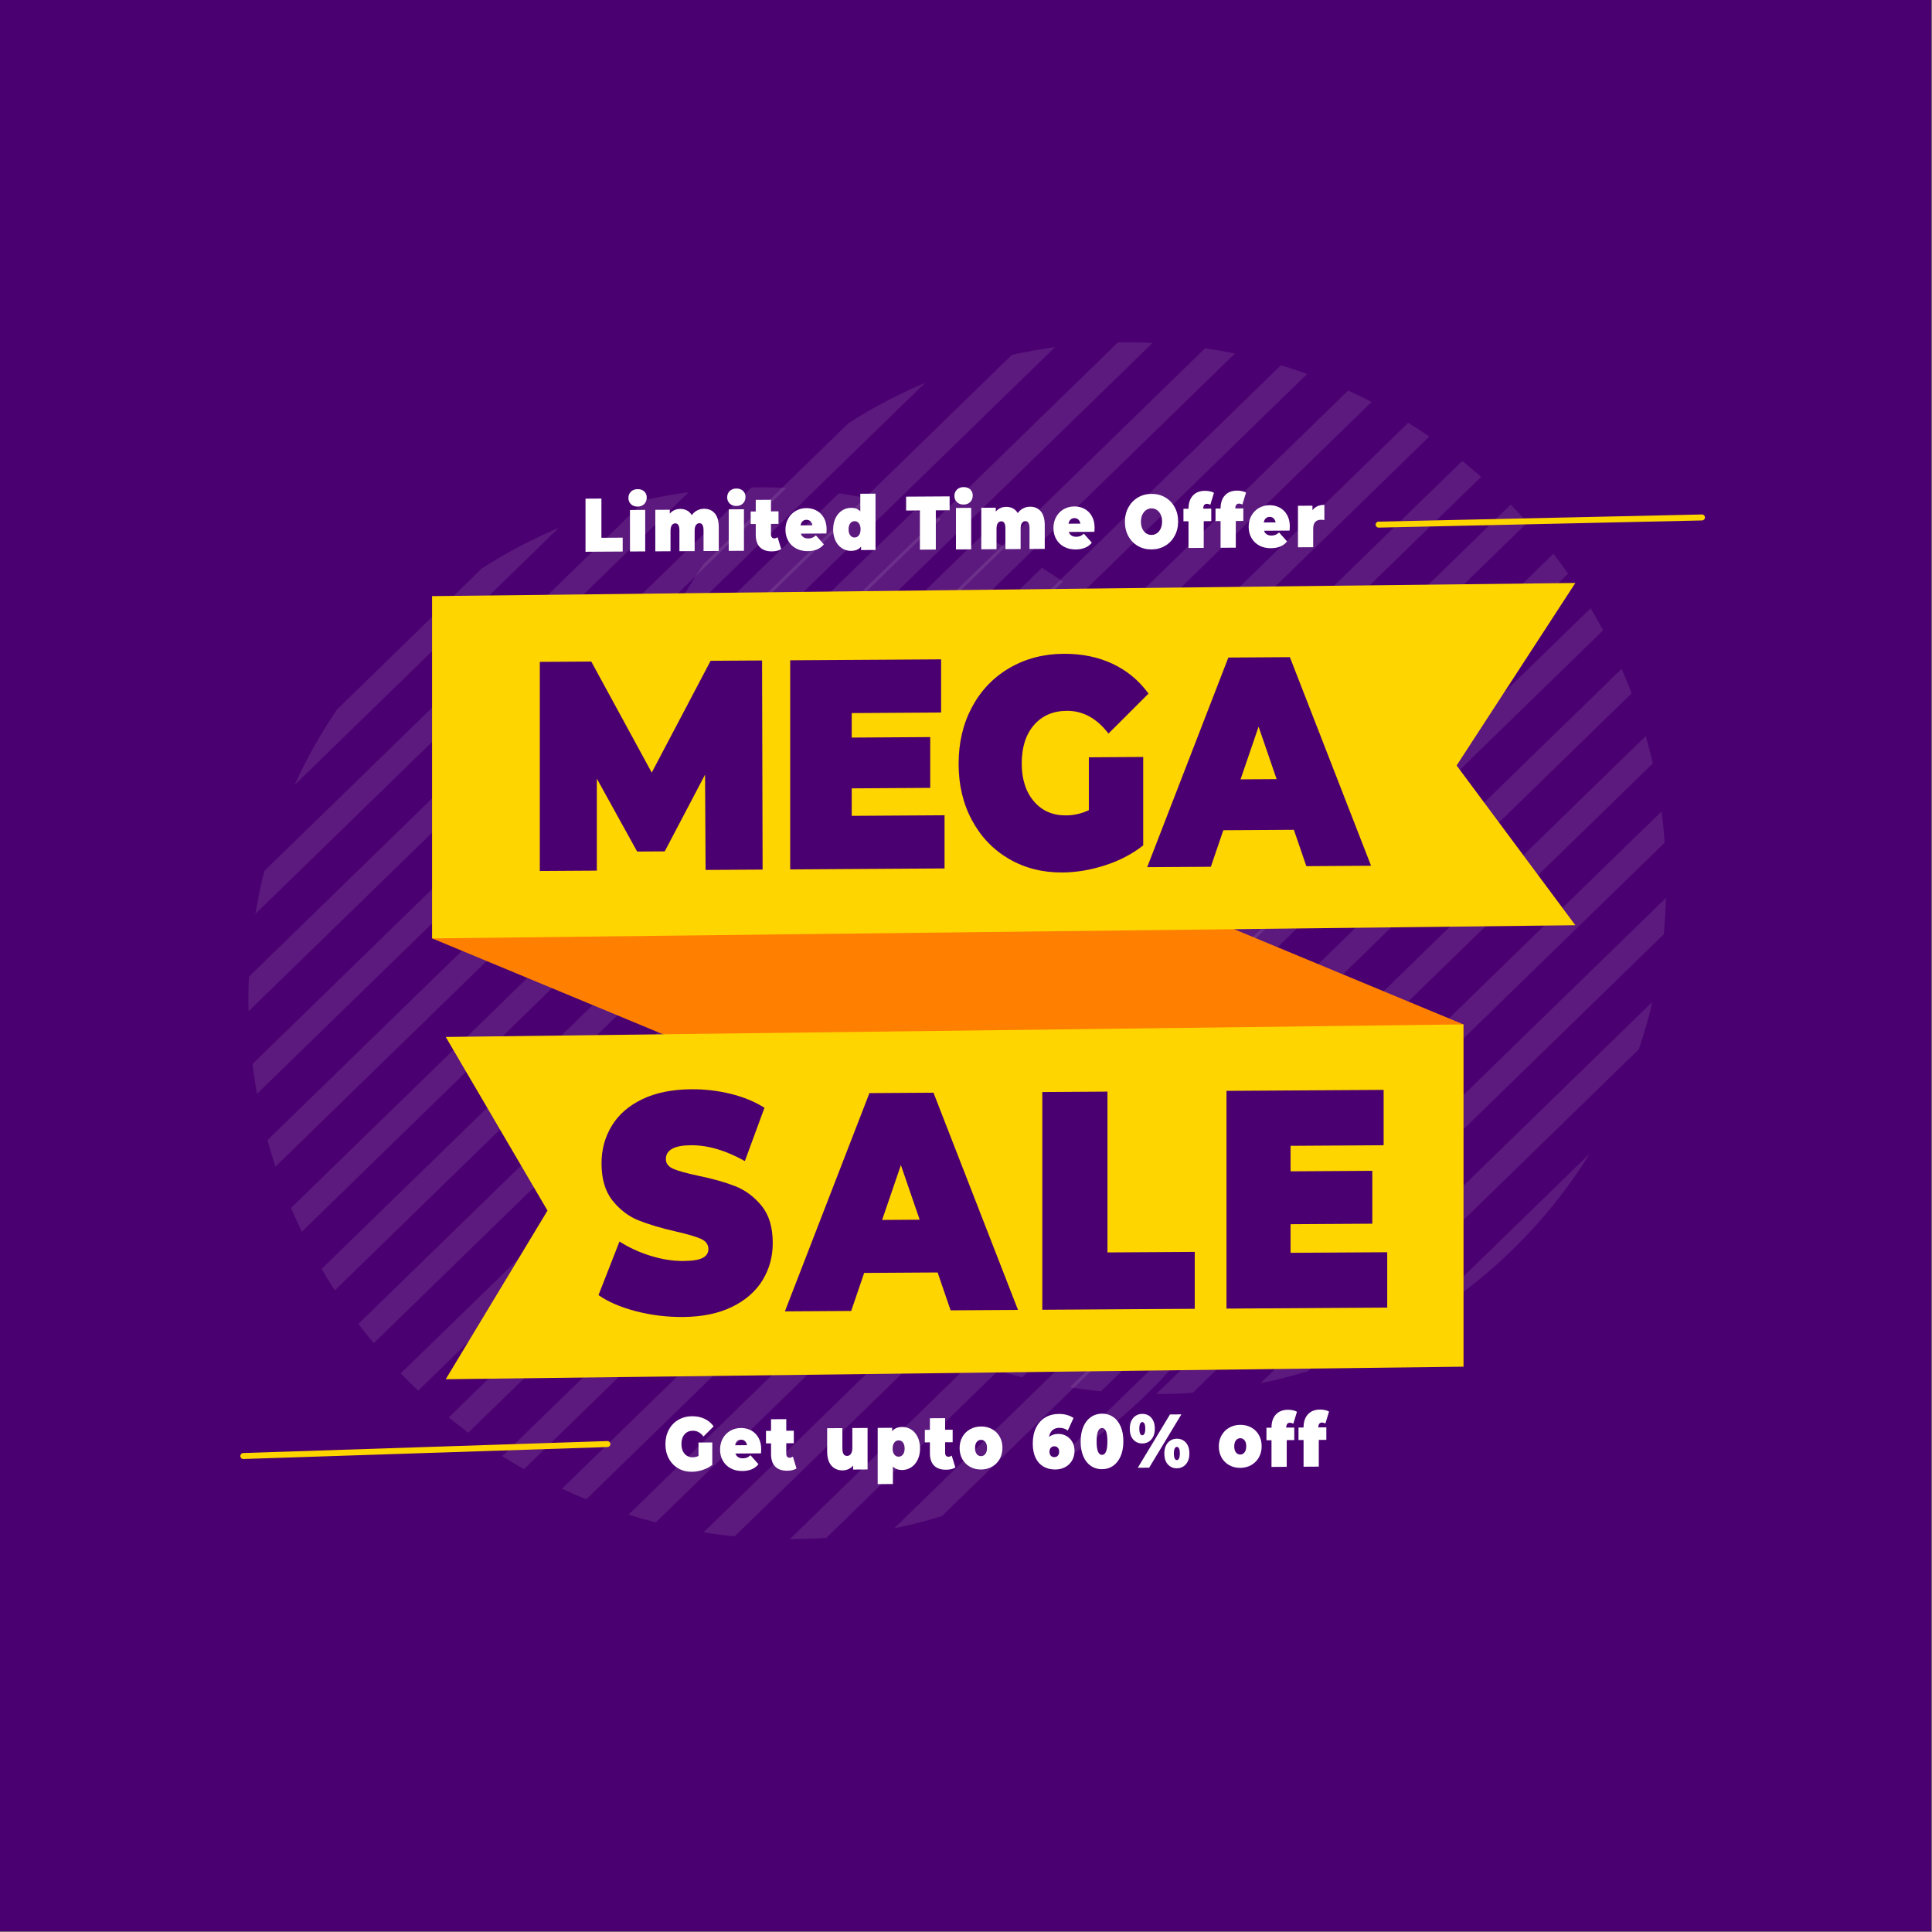 <?xml version="1.0" encoding="utf-8"?>
<!-- Generator: Adobe Illustrator 27.5.0, SVG Export Plug-In . SVG Version: 6.00 Build 0)  -->
<svg version="1.1" id="Layer_1" xmlns="http://www.w3.org/2000/svg" xmlns:xlink="http://www.w3.org/1999/xlink" x="0px" y="0px"
	 viewBox="0 0 2122 2122" style="enable-background:new 0 0 2122 2122;" xml:space="preserve">
<rect x="0" y="0" width="2122" height="2122" fill="#808080" stroke="none"/>
<g>
	<rect style="fill:#4A0070;" width="2121.32" height="2121.32"/>
	<g style="opacity:0.1;">
		<path style="fill:#FFFFFF;" d="M1004.486,560.398l-710.759,691.856c2.695,9.819,5.643,19.533,8.828,29.151l730.847-711.411
			C1023.869,566.555,1014.234,563.351,1004.486,560.398z M1203.641,665.556L393.59,1454.064
			c5.482,7.222,11.116,14.317,16.914,21.281l813.968-792.321C1217.662,677.045,1210.717,671.226,1203.641,665.556z
			 M1078.308,588.211l-758.731,738.555c3.756,8.831,7.726,17.553,11.894,26.167l772.687-752.14
			C1095.655,596.397,1087.04,592.199,1078.308,588.211z M921.292,541.709l-644.041,626.912c1.352,11.06,3.013,22.026,4.977,32.901
			l671.832-653.966C943.237,545.305,932.315,543.353,921.292,541.709z M1256.806,713.475l-816.712,794.991
			c6.264,6.488,12.685,12.821,19.233,19.023l815.99-794.289C1269.29,726.492,1263.128,719.908,1256.806,713.475z M850.32,535.325
			c-8.328-0.222-16.589-0.163-24.831-0.033l-552.107,537.424c-0.349,8.233-0.628,16.487-0.628,24.814
			c0,4.43,0.234,8.808,0.334,13.217L863.528,536.01C859.122,535.793,854.75,535.443,850.32,535.325z M529.45,624.115
			L370.079,779.247c-17.835,26.165-33.406,54.009-46.676,83.178l290.466-282.74C584.347,592.169,556.089,606.989,529.45,624.115z
			 M708.947,549.063L290.253,956.62c-3.926,15.494-7.167,31.273-9.794,47.277l476.027-463.365
			C740.411,542.733,724.545,545.552,708.947,549.063z M1144.333,623.612l-791.11,770.072c4.662,7.989,9.506,15.855,14.524,23.607
			l799.806-778.538C1159.935,633.532,1152.198,628.483,1144.333,623.612z M1034.705,1665.118l362.94-353.289
			c5.803-17.077,10.808-34.529,14.986-52.333l-430.658,419.206C999.888,1675,1017.474,1670.463,1034.705,1665.118z
			 M867.479,1690.478c13.496-0.035,26.911-0.395,40.161-1.348l517.396-503.636c1.305-13.215,2.021-26.61,2.416-40.096
			L867.479,1690.478z M1343.919,1426.053l-193.562,188.414C1229.315,1568.469,1295.821,1503.732,1343.919,1426.053z
			 M1422.546,1050.502l-649.833,632.551c11.299,1.819,22.701,3.295,34.197,4.456l619.183-602.715
			C1425.239,1073.275,1424.065,1061.842,1422.546,1050.502z M1344.687,827.274l-793.13,772.036
			c7.876,4.979,15.87,9.783,23.986,14.397l782.903-762.081C1354.047,843.393,1349.456,835.276,1344.687,827.274z M1303.76,767.441
			l-810.948,789.381c7.05,5.753,14.227,11.347,21.537,16.78l805.618-784.193C1314.728,781.96,1309.325,774.639,1303.76,767.441z
			 M1378.735,893.805L617.18,1635.103c8.798,4.122,17.703,8.036,26.726,11.731l745.847-726.01
			C1386.299,911.71,1382.622,902.706,1378.735,893.805z M1405.258,967.658l-714.931,695.915c9.892,3.11,19.889,5.958,29.99,8.552
			l692.695-674.271C1410.688,987.691,1408.105,977.625,1405.258,967.658z"/>
	</g>
	<g style="opacity:0.1;">
		<path style="fill:#FFFFFF;" d="M1406.88,401.094L696.122,1092.95c2.695,9.82,5.643,19.534,8.828,29.152l730.848-711.411
			C1426.264,407.252,1416.628,404.048,1406.88,401.094z M1606.035,506.252l-810.052,788.509c5.482,7.222,11.116,14.318,16.915,21.28
			l813.968-792.321C1620.057,517.742,1613.111,511.923,1606.035,506.252z M1480.702,428.907l-758.73,738.555
			c3.756,8.832,7.726,17.552,11.893,26.167l772.687-752.14C1498.05,437.094,1489.435,432.895,1480.702,428.907z M1323.686,382.405
			l-644.04,626.913c1.352,11.06,3.013,22.026,4.976,32.9l671.833-653.965C1345.632,386.001,1334.71,384.05,1323.686,382.405z
			 M1659.2,554.172l-816.711,794.991c6.264,6.488,12.684,12.821,19.233,19.023l815.99-794.289
			C1671.684,567.188,1665.522,560.605,1659.2,554.172z M1252.714,376.021c-8.328-0.221-16.588-0.162-24.831-0.032L675.777,913.413
			c-0.349,8.233-0.628,16.487-0.628,24.814c0,4.43,0.235,8.808,0.334,13.216l590.439-574.736
			C1261.516,376.49,1257.144,376.139,1252.714,376.021z M931.844,464.811L772.473,619.943
			c-17.835,26.166-33.406,54.009-46.675,83.179l290.466-282.74C986.742,432.866,958.484,447.685,931.844,464.811z M1111.341,389.759
			L692.647,797.317c-3.926,15.494-7.167,31.274-9.794,47.278L1158.88,381.23C1142.806,383.43,1126.94,386.249,1111.341,389.759z
			 M1546.728,464.308l-791.11,770.073c4.661,7.989,9.506,15.855,14.524,23.607l799.806-778.539
			C1562.33,474.229,1554.592,469.179,1546.728,464.308z M1437.099,1505.815l362.939-353.29
			c5.803-17.076,10.808-34.528,14.987-52.333l-430.658,419.207C1402.283,1515.697,1419.868,1511.159,1437.099,1505.815z
			 M1269.873,1531.175c13.497-0.036,26.911-0.395,40.161-1.348l517.396-503.636c1.306-13.215,2.021-26.61,2.416-40.097
			L1269.873,1531.175z M1746.314,1266.749l-193.562,188.415C1631.709,1409.166,1698.215,1344.429,1746.314,1266.749z
			 M1824.941,891.198l-649.833,632.55c11.3,1.82,22.702,3.296,34.198,4.457l619.182-602.716
			C1827.632,913.972,1826.46,902.539,1824.941,891.198z M1747.08,667.971l-793.129,772.037c7.876,4.979,15.869,9.783,23.986,14.397
			l782.903-762.082C1756.442,684.09,1751.85,675.974,1747.08,667.971z M1706.154,608.138l-810.948,789.38
			c7.05,5.753,14.227,11.348,21.537,16.78l805.618-784.192C1717.123,622.657,1711.72,615.336,1706.154,608.138z M1781.129,734.502
			L1019.575,1475.8c8.797,4.122,17.703,8.036,26.726,11.73l745.847-726.009C1788.694,752.407,1785.017,743.404,1781.129,734.502z
			 M1807.653,808.354l-714.931,695.915c9.891,3.11,19.889,5.959,29.99,8.552l692.695-674.271
			C1813.082,828.388,1810.5,818.322,1807.653,808.354z"/>
	</g>
	<polygon style="fill:#FF8000;" points="474.66,654.748 1607.326,1125.159 1607.326,1501.085 474.66,1030.674 	"/>
	<polygon style="fill:#FFD500;" points="1607.326,1125.159 489.564,1138.932 601.34,1329.644 489.564,1514.858 1607.326,1501.085 	
		"/>
	<g>
		<path style="fill:#4A0070;" d="M698.451,1440.167c-16.68-4.337-30.383-10.232-41.101-17.677l23.054-58.907
			c10.11,6.545,21.432,11.767,33.973,15.673c12.538,3.91,24.572,5.826,36.099,5.751c9.905-0.061,16.986-1.184,21.234-3.381
			c4.244-2.187,6.37-5.445,6.37-9.776c0-5.006-2.784-8.747-8.345-11.221c-5.563-2.468-14.709-5.143-27.448-8.028
			c-16.382-3.769-30.031-7.84-40.95-12.214c-10.923-4.373-20.428-11.599-28.513-21.683c-8.092-10.081-12.134-23.78-12.134-41.09
			c0-15.033,3.74-28.722,11.225-41.065c7.477-12.347,18.655-22.097,33.516-29.251c14.864-7.154,32.911-10.797,54.145-10.93
			c14.559-0.094,28.862,1.582,42.921,5.024c14.048,3.446,26.435,8.542,37.156,15.31l-21.54,58.556
			c-20.824-11.707-40.54-17.512-59.145-17.393c-18.403,0.116-27.603,5.186-27.603,15.206c0,4.783,2.73,8.351,8.189,10.71
			c5.463,2.355,14.458,4.858,26.999,7.513c16.174,3.316,29.826,7.157,40.95,11.53c11.113,4.37,20.773,11.545,28.963,21.511
			c8.189,9.977,12.286,23.615,12.286,40.922c0,15.033-3.744,28.664-11.225,40.893c-7.485,12.239-18.656,21.985-33.513,29.254
			c-14.864,7.266-32.911,10.966-54.145,11.103C732.273,1446.616,715.135,1444.501,698.451,1440.167z"/>
		<path style="fill:#4A0070;" d="M1029.832,1397.602l-80.681,0.504l-14.256,41.77l-72.797,0.46l92.82-239.73l70.366-0.443
			l92.819,238.562l-74.013,0.468L1029.832,1397.602z M1010.116,1339.648l-20.622-60.001l-20.626,60.26L1010.116,1339.648z"/>
		<path style="fill:#4A0070;" d="M1144.796,1199.416l71.585-0.45v176.626l95.851-0.604v62.518l-167.436,1.054V1199.416z"/>
		<path style="fill:#4A0070;" d="M1523.646,1375.369v60.81l-176.536,1.108v-239.144l172.594-1.082v60.81l-102.224,0.64v28.014
			l89.787-0.561v58.08l-89.787,0.561v31.43L1523.646,1375.369z"/>
	</g>
	<polygon style="fill:#FFD500;" points="1730.28,1016.221 474.66,1030.674 474.66,654.748 1730.28,640.295 1599.874,840.776 	"/>
	<g>
		<path style="fill:#4A0070;" d="M774.971,955.492l-0.583-104.667l-44.28,84.274l-30.297,0.191l-44.284-80.109V956.24l-62.63,0.396
			V726.957l56.513-0.356l66.425,121.969l64.672-122.793l56.513-0.357l0.583,229.675L774.971,955.492z"/>
		<path style="fill:#4A0070;" d="M1037.446,895.437v58.404l-169.547,1.065V725.227l165.761-1.039v58.404l-98.174,0.615v26.906
			l86.23-0.54v55.779l-86.23,0.539v30.186L1037.446,895.437z"/>
		<path style="fill:#4A0070;" d="M1195.92,831.771l59.72-0.374v97.121c-12.045,9.484-26.028,16.792-41.95,21.917
			c-15.929,5.133-31.563,7.751-46.899,7.844c-21.755,0.136-41.274-4.827-58.559-14.89c-17.289-10.063-30.833-24.198-40.637-42.399
			c-9.811-18.198-14.714-38.897-14.714-62.087c0-23.183,4.903-43.939,14.714-62.267c9.804-18.324,23.496-32.631,41.076-42.913
			c17.576-10.283,37.436-15.494,59.576-15.631c19.997-0.126,37.915,3.536,53.743,10.98c15.829,7.449,28.988,18.357,39.476,32.729
			l-43.989,43.917c-12.818-16.764-28.067-25.09-45.733-24.978c-15.149,0.094-27.193,5.312-36.127,15.648
			s-13.401,24.363-13.401,42.079c0,17.285,4.417,31.142,13.257,41.59c8.837,10.444,20.634,15.62,35.397,15.526
			c8.736-0.055,17.083-1.964,25.05-5.736V831.771z"/>
		<path style="fill:#4A0070;" d="M1421.109,911.402l-77.491,0.485l-13.692,40.116l-69.917,0.443l89.144-230.239l67.586-0.424
			l89.143,229.117l-71.082,0.446L1421.109,911.402z M1402.174,855.742l-19.809-57.624l-19.81,57.872L1402.174,855.742z"/>
	</g>
	<g>
		<path style="fill:#FFFFFF;" d="M643.094,547.695l17.461-0.107v43.086l23.381-0.147v15.249l-40.842,0.255V547.695z"/>
		<path style="fill:#FFFFFF;" d="M692.999,553.76c-1.849-1.795-2.777-4.079-2.777-6.859c0-2.777,0.928-5.079,2.777-6.894
			c1.848-1.816,4.279-2.737,7.286-2.755c3.061-0.018,5.503,0.831,7.327,2.54c1.827,1.712,2.736,3.931,2.736,6.65
			c0,2.892-0.91,5.269-2.736,7.139c-1.824,1.878-4.266,2.823-7.327,2.842C697.279,556.438,694.847,555.554,692.999,553.76z
			 M691.928,560.14l16.72-0.105v45.586l-16.72,0.104V560.14z"/>
		<path style="fill:#FFFFFF;" d="M785.048,563.804c2.935,3.37,4.402,8.47,4.402,15.304v26.002l-16.724,0.108v-22.752
			c0-5.222-1.503-7.826-4.514-7.808c-1.579,0.01-2.848,0.683-3.809,2.025c-0.964,1.341-1.442,3.456-1.442,6.344v22.252
			l-16.724,0.104v-22.751c0-5.222-1.507-7.822-4.514-7.805c-1.579,0.011-2.848,0.684-3.813,2.021
			c-0.96,1.341-1.442,3.457-1.442,6.344v22.252l-16.72,0.105v-45.586l15.908-0.1v4.251c3.007-3.406,6.83-5.129,11.469-5.157
			c2.712-0.014,5.154,0.54,7.326,1.665c2.169,1.125,3.946,2.852,5.327,5.175c1.629-2.233,3.6-3.952,5.92-5.161
			c2.316-1.208,4.859-1.827,7.621-1.841C778.204,558.762,782.114,560.434,785.048,563.804z"/>
		<path style="fill:#FFFFFF;" d="M801.47,553.076c-1.848-1.791-2.776-4.078-2.776-6.859c0-2.776,0.928-5.074,2.776-6.894
			c1.849-1.816,4.28-2.733,7.287-2.751c3.06-0.022,5.499,0.827,7.322,2.539c1.827,1.712,2.737,3.927,2.737,6.646
			c0,2.892-0.91,5.272-2.737,7.143c-1.823,1.873-4.262,2.82-7.322,2.841C805.75,555.759,803.319,554.87,801.47,553.076z
			 M800.398,559.456l16.717-0.105v45.586l-16.717,0.104V559.456z"/>
		<path style="fill:#FFFFFF;" d="M858.036,603.1c-2.518,1.626-5.945,2.453-10.286,2.482c-5.672,0.032-10.038-1.482-13.095-4.546
			c-3.06-3.064-4.589-7.682-4.589-13.847v-11.667l-5.55,0.036v-13.753l5.55-0.035v-12.75l16.724-0.105v12.75l8.286-0.05v13.753
			l-8.286,0.051v11.498c0,1.392,0.32,2.475,0.96,3.247c0.64,0.77,1.482,1.155,2.518,1.148c1.428-0.007,2.687-0.432,3.773-1.27
			L858.036,603.1z"/>
		<path style="fill:#FFFFFF;" d="M907.686,585.952l-28.117,0.176c0.589,1.719,1.578,3.032,2.959,3.941
			c1.381,0.907,3.108,1.352,5.179,1.342c1.777-0.011,3.266-0.27,4.478-0.777c1.205-0.507,2.525-1.377,3.957-2.611l8.732,9.866
			c-3.949,4.913-9.84,7.394-17.684,7.445c-4.884,0.029-9.175-0.957-12.875-2.963c-3.701-2.003-6.56-4.805-8.582-8.406
			c-2.025-3.596-3.035-7.649-3.035-12.149c0-4.553,1-8.628,2.996-12.228c2-3.593,4.736-6.402,8.214-8.423
			c3.478-2.021,7.387-3.049,11.728-3.078c4.093-0.026,7.83,0.87,11.211,2.683c3.377,1.813,6.067,4.489,8.063,8.034
			c2,3.543,2.996,7.783,2.996,12.732C907.906,581.809,907.834,583.286,907.686,585.952z M881.493,572.533
			c-1.137,1.064-1.878,2.568-2.223,4.514l13.023-0.083c-0.345-1.888-1.083-3.366-2.219-4.442c-1.133-1.079-2.564-1.611-4.291-1.601
			C884.057,570.933,882.626,571.472,881.493,572.533z"/>
		<path style="fill:#FFFFFF;" d="M961.628,542.196v61.835l-15.911,0.097v-3.751c-2.417,3.074-6.117,4.625-11.099,4.657
			c-3.55,0.021-6.819-0.917-9.805-2.816c-2.985-1.9-5.351-4.647-7.103-8.247c-1.752-3.6-2.626-7.761-2.626-12.483
			c0-4.722,0.874-8.884,2.626-12.476c1.752-3.597,4.118-6.359,7.103-8.294c2.985-1.935,6.255-2.917,9.805-2.938
			c4.489-0.029,7.919,1.258,10.286,3.855v-19.335L961.628,542.196z M943.35,587.937c1.234-1.593,1.849-3.805,1.849-6.639
			c0-2.834-0.615-5.024-1.849-6.571c-1.233-1.546-2.812-2.312-4.736-2.302c-1.925,0.011-3.503,0.799-4.733,2.359
			c-1.234,1.564-1.852,3.762-1.852,6.597c0,2.834,0.619,5.038,1.852,6.614c1.23,1.576,2.809,2.359,4.733,2.348
			C940.537,590.333,942.117,589.527,943.35,587.937z"/>
		<path style="fill:#FFFFFF;" d="M1010.382,560.639l-15.167,0.094v-15.249l47.798-0.298v15.249l-15.17,0.094v43.086l-17.461,0.111
			V560.639z"/>
		<path style="fill:#FFFFFF;" d="M1051.041,551.512c-1.848-1.795-2.776-4.082-2.776-6.863c0-2.776,0.928-5.074,2.776-6.891
			c1.849-1.82,4.28-2.737,7.287-2.755c3.06-0.022,5.503,0.827,7.326,2.539c1.827,1.712,2.737,3.927,2.737,6.646
			c0,2.892-0.91,5.273-2.737,7.143c-1.823,1.874-4.266,2.82-7.326,2.841C1055.321,554.19,1052.889,553.302,1051.041,551.512z
			 M1049.969,557.888l16.721-0.105v45.586l-16.721,0.105V557.888z"/>
		<path style="fill:#FFFFFF;" d="M1143.087,561.556c2.935,3.371,4.403,8.47,4.403,15.304v26.003l-16.724,0.104v-22.752
			c0-5.221-1.503-7.822-4.514-7.804c-1.579,0.01-2.848,0.684-3.809,2.025c-0.964,1.338-1.442,3.452-1.442,6.34v22.252l-16.724,0.108
			v-22.752c0-5.222-1.507-7.826-4.514-7.808c-1.579,0.011-2.848,0.684-3.813,2.025c-0.96,1.342-1.442,3.457-1.442,6.345v22.252
			l-16.72,0.104v-45.586l15.908-0.101v4.251c3.007-3.406,6.829-5.129,11.469-5.157c2.712-0.018,5.154,0.54,7.326,1.662
			c2.169,1.126,3.946,2.852,5.327,5.18c1.629-2.234,3.6-3.953,5.92-5.161c2.316-1.212,4.858-1.827,7.62-1.845
			C1136.243,556.514,1140.152,558.186,1143.087,561.556z"/>
		<path style="fill:#FFFFFF;" d="M1202.016,584.103l-28.114,0.176c0.59,1.719,1.579,3.032,2.96,3.942
			c1.377,0.906,3.104,1.352,5.175,1.341c1.776-0.011,3.266-0.27,4.478-0.777c1.205-0.507,2.525-1.381,3.956-2.611l8.733,9.866
			c-3.95,4.913-9.841,7.394-17.684,7.444c-4.881,0.029-9.171-0.957-12.872-2.963c-3.701-2.003-6.56-4.805-8.581-8.405
			c-2.025-3.597-3.035-7.65-3.035-12.149c0-4.554,1-8.628,2.996-12.229c2-3.593,4.737-6.401,8.215-8.423
			c3.477-2.021,7.387-3.049,11.725-3.078c4.092-0.025,7.83,0.87,11.21,2.683c3.377,1.813,6.068,4.489,8.064,8.035
			c1.999,3.542,2.996,7.783,2.996,12.728C1202.235,579.96,1202.163,581.438,1202.016,584.103z M1175.827,570.685
			c-1.137,1.064-1.878,2.568-2.223,4.51l13.02-0.079c-0.345-1.889-1.083-3.367-2.219-4.442c-1.133-1.078-2.564-1.611-4.291-1.6
			C1178.387,569.084,1176.959,569.624,1175.827,570.685z"/>
		<path style="fill:#FFFFFF;" d="M1249.742,599.637c-4.441-2.583-7.92-6.187-10.433-10.808c-2.518-4.625-3.773-9.855-3.773-15.688
			s1.255-11.077,3.773-15.731c2.514-4.654,5.992-8.301,10.433-10.945c4.438-2.636,9.444-3.974,15.019-4.01
			c5.574-0.036,10.581,1.24,15.022,3.823c4.439,2.586,7.916,6.19,10.43,10.811c2.518,4.621,3.776,9.851,3.776,15.684
			c0,5.834-1.259,11.077-3.776,15.735c-2.514,4.654-5.991,8.301-10.43,10.941c-4.442,2.64-9.448,3.974-15.022,4.01
			C1259.186,603.496,1254.18,602.222,1249.742,599.637z M1270.645,585.714c1.748-1.204,3.144-2.909,4.179-5.11
			c1.036-2.201,1.553-4.773,1.553-7.719s-0.518-5.509-1.553-7.696c-1.036-2.191-2.431-3.874-4.179-5.06
			c-1.752-1.183-3.712-1.769-5.884-1.755c-2.173,0.015-4.133,0.622-5.881,1.827c-1.751,1.212-3.147,2.913-4.182,5.114
			c-1.036,2.201-1.554,4.772-1.554,7.719c0,2.946,0.518,5.51,1.554,7.697c1.036,2.19,2.431,3.876,4.182,5.056
			c1.748,1.183,3.708,1.769,5.881,1.755C1266.933,587.527,1268.894,586.919,1270.645,585.714z"/>
		<path style="fill:#FFFFFF;" d="M1321.59,558.683l8.804-0.054v13.753l-8.286,0.05v29.333l-16.724,0.105v-29.333l-5.549,0.036
			V558.82l5.549-0.036v-0.248c0-5.945,1.579-10.66,4.737-14.156c3.154-3.492,7.595-5.255,13.318-5.29
			c1.874-0.015,3.701,0.169,5.474,0.547c1.777,0.377,3.259,0.924,4.442,1.64l-3.996,13.109c-1.381-0.712-2.64-1.068-3.773-1.061
			c-1.234,0.007-2.208,0.446-2.924,1.313c-0.716,0.863-1.072,2.187-1.072,3.964V558.683z"/>
		<path style="fill:#FFFFFF;" d="M1356.811,558.46l8.801-0.054v13.753l-8.283,0.054v29.333l-16.724,0.104v-29.333l-5.549,0.032
			v-13.753l5.549-0.032v-0.248c0-5.945,1.579-10.663,4.737-14.16c3.154-3.488,7.596-5.254,13.318-5.29
			c1.87-0.011,3.698,0.172,5.47,0.55c1.777,0.378,3.259,0.924,4.442,1.64l-3.996,13.109c-1.381-0.715-2.64-1.072-3.773-1.064
			c-1.23,0.011-2.205,0.446-2.921,1.316c-0.715,0.863-1.072,2.183-1.072,3.96V558.46z"/>
		<path style="fill:#FFFFFF;" d="M1416.445,582.755l-28.118,0.176c0.59,1.719,1.579,3.035,2.96,3.942
			c1.381,0.91,3.108,1.355,5.179,1.341c1.777-0.011,3.266-0.27,4.478-0.777c1.205-0.507,2.525-1.377,3.956-2.611l8.733,9.866
			c-3.949,4.913-9.84,7.394-17.684,7.444c-4.884,0.033-9.175-0.957-12.875-2.959c-3.701-2.007-6.561-4.809-8.582-8.405
			c-2.025-3.6-3.035-7.65-3.035-12.15c0-4.553,1-8.631,2.996-12.228c1.999-3.597,4.736-6.405,8.214-8.427
			c3.478-2.021,7.387-3.049,11.728-3.074c4.092-0.026,7.83,0.866,11.211,2.679c3.376,1.813,6.067,4.492,8.063,8.035
			c2,3.546,2.996,7.786,2.996,12.732C1416.664,578.615,1416.593,580.09,1416.445,582.755z M1390.251,569.336
			c-1.136,1.064-1.877,2.568-2.223,4.514l13.023-0.083c-0.345-1.885-1.083-3.367-2.219-4.442c-1.133-1.079-2.564-1.607-4.291-1.597
			C1392.816,567.739,1391.384,568.275,1390.251,569.336z"/>
		<path style="fill:#FFFFFF;" d="M1454.622,554.515v16.67c-1.33-0.216-2.564-0.32-3.697-0.313c-5.722,0.036-8.585,3.334-8.585,9.887
			v20.252l-16.721,0.105v-45.586l15.908-0.101v4.917C1444.487,556.492,1448.853,554.551,1454.622,554.515z"/>
	</g>
	<g>
		<path style="fill:#FFFFFF;" d="M767.181,1584.388l15.17-0.094v24.665c-3.06,2.41-6.61,4.266-10.656,5.568
			c-4.047,1.302-8.017,1.967-11.912,1.992c-5.524,0.036-10.484-1.223-14.872-3.784c-4.391-2.553-7.833-6.142-10.322-10.768
			c-2.493-4.621-3.737-9.876-3.737-15.767c0-5.887,1.245-11.16,3.737-15.818c2.488-4.654,5.966-8.286,10.43-10.898
			c4.467-2.614,9.509-3.938,15.134-3.97c5.078-0.032,9.628,0.899,13.652,2.791c4.017,1.891,7.362,4.661,10.023,8.308l-11.171,11.157
			c-3.259-4.259-7.132-6.374-11.616-6.345c-3.849,0.026-6.909,1.349-9.178,3.974c-2.269,2.625-3.402,6.189-3.402,10.689
			c0,4.388,1.122,7.908,3.366,10.562c2.244,2.651,5.24,3.967,8.991,3.942c2.219-0.011,4.341-0.496,6.362-1.457V1584.388z"/>
		<path style="fill:#FFFFFF;" d="M835.846,1596.289l-28.114,0.177c0.59,1.719,1.579,3.035,2.96,3.941
			c1.381,0.91,3.104,1.356,5.175,1.341c1.777-0.01,3.266-0.266,4.478-0.776c1.205-0.507,2.525-1.377,3.956-2.607l8.733,9.861
			c-3.949,4.913-9.84,7.394-17.684,7.445c-4.88,0.032-9.171-0.957-12.872-2.96c-3.701-2.007-6.561-4.808-8.582-8.405
			c-2.025-3.6-3.035-7.65-3.035-12.149c0-4.553,1-8.632,2.996-12.229c2-3.596,4.737-6.405,8.215-8.426
			c3.477-2.021,7.387-3.05,11.725-3.075c4.092-0.025,7.83,0.867,11.21,2.68c3.377,1.813,6.068,4.492,8.064,8.035
			c2,3.546,2.996,7.786,2.996,12.732C836.065,1592.15,835.993,1593.624,835.846,1596.289z M809.656,1582.87
			c-1.136,1.065-1.878,2.568-2.223,4.514l13.02-0.083c-0.345-1.884-1.083-3.366-2.219-4.442c-1.133-1.079-2.564-1.608-4.29-1.597
			C812.22,1581.274,810.789,1581.81,809.656,1582.87z"/>
		<path style="fill:#FFFFFF;" d="M874.84,1612.88c-2.518,1.629-5.946,2.456-10.286,2.482c-5.672,0.036-10.038-1.478-13.095-4.542
			c-3.061-3.068-4.589-7.682-4.589-13.847v-11.667l-5.549,0.036v-13.753l5.549-0.036v-12.749l16.724-0.104v12.75l8.286-0.055v13.753
			l-8.286,0.055v11.498c0,1.392,0.32,2.47,0.96,3.244c0.64,0.773,1.482,1.158,2.518,1.151c1.427-0.011,2.686-0.432,3.773-1.273
			L874.84,1612.88z"/>
		<path style="fill:#FFFFFF;" d="M952.899,1568.387v45.586l-15.911,0.101v-4.334c-1.478,1.73-3.205,3.032-5.18,3.91
			c-1.974,0.87-4.067,1.316-6.29,1.33c-5.128,0.032-9.246-1.708-12.354-5.219c-3.108-3.503-4.661-8.814-4.661-15.929v-25.169
			l16.72-0.104v21.917c0,3.114,0.446,5.33,1.331,6.661c0.888,1.327,2.197,1.985,3.924,1.974c1.626-0.01,2.985-0.751,4.067-2.233
			c1.086-1.478,1.629-3.801,1.629-6.97v-21.417L952.899,1568.387z"/>
		<path style="fill:#FFFFFF;" d="M1000.804,1570.128c2.985,1.899,5.352,4.646,7.103,8.247c1.752,3.604,2.625,7.761,2.625,12.483
			c0,4.722-0.873,8.884-2.625,12.477c-1.752,3.597-4.118,6.359-7.103,8.293c-2.985,1.935-6.247,2.917-9.8,2.939
			c-4.489,0.029-7.916-1.255-10.286-3.852v19.249l-16.72,0.108v-61.752l15.907-0.101v3.751c2.417-3.068,6.114-4.626,11.099-4.658
			C994.557,1567.29,997.82,1568.229,1000.804,1570.128z M991.745,1597.563c1.229-1.565,1.848-3.762,1.848-6.596
			c0-2.834-0.619-5.039-1.848-6.614c-1.234-1.575-2.813-2.356-4.737-2.344c-1.924,0.014-3.503,0.812-4.737,2.406
			c-1.234,1.589-1.849,3.802-1.849,6.636c0,2.834,0.615,5.024,1.849,6.575c1.234,1.543,2.813,2.316,4.737,2.302
			C988.932,1599.915,990.511,1599.124,991.745,1597.563z"/>
		<path style="fill:#FFFFFF;" d="M1049.307,1611.787c-2.518,1.626-5.945,2.453-10.286,2.479c-5.672,0.035-10.038-1.478-13.095-4.542
			c-3.061-3.065-4.59-7.682-4.59-13.847v-11.667l-5.549,0.036v-13.753l5.549-0.036v-12.75l16.724-0.104v12.749l8.286-0.05v13.753
			l-8.286,0.05v11.499c0,1.391,0.321,2.474,0.961,3.244c0.64,0.773,1.482,1.158,2.518,1.15c1.428-0.007,2.687-0.431,3.773-1.269
			L1049.307,1611.787z"/>
		<path style="fill:#FFFFFF;" d="M1065.402,1611.057c-3.579-2.003-6.377-4.791-8.398-8.362c-2.025-3.572-3.035-7.636-3.035-12.193
			c0-4.553,1.011-8.628,3.035-12.228c2.021-3.593,4.819-6.402,8.398-8.426c3.575-2.021,7.607-3.05,12.094-3.079
			c4.54-0.029,8.596,0.949,12.175,2.928c3.575,1.978,6.362,4.751,8.362,8.319c1.996,3.575,2.996,7.639,2.996,12.192
			c0,4.557-1,8.632-2.996,12.229c-2,3.597-4.787,6.42-8.362,8.47c-3.579,2.05-7.635,3.089-12.175,3.118
			C1073.009,1614.052,1068.977,1613.064,1065.402,1611.057z M1082.234,1596.951c1.234-1.589,1.849-3.801,1.849-6.636
			c0-2.834-0.615-5.024-1.849-6.575c-1.234-1.546-2.812-2.313-4.737-2.302c-1.924,0.015-3.502,0.798-4.733,2.363
			c-1.234,1.564-1.852,3.762-1.852,6.596c0,2.834,0.619,5.039,1.852,6.615c1.23,1.572,2.809,2.359,4.733,2.344
			C1079.421,1599.347,1081,1598.541,1082.234,1596.951z"/>
		<path style="fill:#FFFFFF;" d="M1171.248,1577.185c2.711,1.54,4.884,3.719,6.506,6.542c1.629,2.82,2.442,6.067,2.442,9.735
			c0,4.057-0.924,7.646-2.77,10.769c-1.852,3.122-4.38,5.524-7.584,7.214c-3.208,1.687-6.758,2.543-10.657,2.568
			c-4.981,0.029-9.333-1.025-13.059-3.172c-3.726-2.14-6.621-5.344-8.693-9.61c-2.071-4.266-3.107-9.509-3.107-15.731
			c0-6.668,1.194-12.451,3.586-17.357c2.395-4.902,5.747-8.646,10.063-11.232c4.316-2.579,9.337-3.891,15.058-3.927
			c3.108-0.021,6.068,0.363,8.88,1.151c2.812,0.787,5.204,1.899,7.175,3.334l-6.287,13.789c-2.568-2.04-5.697-3.047-9.398-3.025
			c-3.01,0.022-5.488,0.882-7.437,2.586c-1.95,1.712-3.22,4.176-3.809,7.402c2.711-2.183,6.139-3.291,10.286-3.316
			C1165.598,1574.883,1168.532,1575.645,1171.248,1577.185z M1161.85,1598.829c0.985-1.065,1.478-2.515,1.478-4.345
			c0-1.834-0.493-3.291-1.478-4.366c-0.989-1.075-2.269-1.611-3.849-1.6c-1.578,0.007-2.859,0.561-3.848,1.647
			c-0.985,1.089-1.478,2.554-1.478,4.388c0,1.83,0.493,3.273,1.478,4.323c0.989,1.05,2.269,1.568,3.848,1.561
			C1159.581,1600.426,1160.861,1599.89,1161.85,1598.829z"/>
		<path style="fill:#FFFFFF;" d="M1198.211,1610.14c-3.528-2.392-6.29-5.877-8.286-10.448c-2-4.571-2.996-10.023-2.996-16.357
			c0-6.333,0.996-11.8,2.996-16.392c1.996-4.601,4.758-8.114,8.286-10.557c3.528-2.438,7.585-3.672,12.171-3.7
			c4.589-0.029,8.646,1.154,12.174,3.549c3.524,2.395,6.287,5.877,8.286,10.448c1.996,4.571,2.996,10.023,2.996,16.357
			c0,6.334-1,11.8-2.996,16.393c-2,4.6-4.762,8.117-8.286,10.556c-3.528,2.438-7.585,3.672-12.174,3.7
			C1205.796,1613.718,1201.739,1612.535,1198.211,1610.14z M1216.302,1583.151c0-9.832-1.971-14.738-5.92-14.713
			c-3.946,0.025-5.917,4.956-5.917,14.789s1.971,14.735,5.917,14.71C1214.331,1597.911,1216.302,1592.984,1216.302,1583.151z"/>
		<path style="fill:#FFFFFF;" d="M1244.718,1581.137c-2.565-2.87-3.849-6.833-3.849-11.891c0-3.387,0.594-6.308,1.777-8.761
			c1.184-2.453,2.823-4.323,4.92-5.618c2.097-1.288,4.453-1.946,7.067-1.96c2.614-0.018,4.967,0.608,7.067,1.874
			c2.093,1.265,3.737,3.114,4.92,5.553c1.184,2.438,1.773,5.351,1.773,8.74c0,5.056-1.28,9.035-3.844,11.94
			c-2.568,2.906-5.873,4.37-9.916,4.395C1250.588,1585.435,1247.282,1584.014,1244.718,1581.137z M1285.046,1553.552l12.501-0.079
			l-35.368,58.559l-12.505,0.08L1285.046,1553.552z M1256.964,1574.688c0.615-1.144,0.924-2.996,0.924-5.549
			c0-2.557-0.309-4.399-0.924-5.535c-0.619-1.137-1.396-1.701-2.331-1.694c-0.939,0.007-1.715,0.58-2.33,1.723
			c-0.619,1.144-0.924,2.993-0.924,5.55c0,2.553,0.306,4.398,0.924,5.535c0.615,1.133,1.391,1.702,2.33,1.694
			C1255.568,1576.404,1256.345,1575.829,1256.964,1574.688z M1282.676,1608.403c-2.564-2.874-3.849-6.838-3.849-11.894
			c0-3.387,0.594-6.308,1.777-8.761c1.184-2.453,2.823-4.324,4.92-5.614c2.097-1.291,4.453-1.946,7.067-1.961
			c2.615-0.018,4.97,0.608,7.067,1.87c2.096,1.266,3.737,3.119,4.92,5.554c1.184,2.438,1.777,5.351,1.777,8.739
			c0,5.057-1.284,9.038-3.848,11.941c-2.565,2.906-5.873,4.373-9.916,4.398C1288.545,1612.701,1285.24,1611.272,1282.676,1608.403z
			 M1294.922,1601.95c0.615-1.144,0.924-2.993,0.924-5.549c0-2.554-0.309-4.402-0.924-5.535c-0.619-1.133-1.396-1.702-2.331-1.694
			c-0.939,0.004-1.715,0.583-2.33,1.723c-0.619,1.144-0.924,2.993-0.924,5.546c0,2.557,0.306,4.406,0.924,5.539
			c0.615,1.137,1.391,1.698,2.33,1.694C1293.526,1603.666,1294.303,1603.094,1294.922,1601.95z"/>
		<path style="fill:#FFFFFF;" d="M1350.117,1609.269c-3.578-2.006-6.376-4.794-8.398-8.362c-2.025-3.575-3.035-7.635-3.035-12.193
			c0-4.553,1.011-8.632,3.035-12.228c2.021-3.597,4.819-6.406,8.398-8.427c3.575-2.021,7.607-3.05,12.091-3.079
			c4.54-0.029,8.596,0.949,12.175,2.928c3.575,1.979,6.363,4.751,8.362,8.319c1.996,3.575,2.996,7.639,2.996,12.193
			c0,4.556-1,8.631-2.996,12.228c-1.999,3.597-4.787,6.42-8.362,8.47c-3.579,2.05-7.635,3.09-12.175,3.119
			C1357.725,1612.265,1353.693,1611.276,1350.117,1609.269z M1366.946,1595.164c1.234-1.59,1.849-3.802,1.849-6.636
			c0-2.834-0.615-5.024-1.849-6.575c-1.234-1.546-2.812-2.312-4.737-2.302c-1.924,0.011-3.499,0.798-4.729,2.36
			c-1.234,1.564-1.852,3.765-1.852,6.599c0,2.834,0.619,5.035,1.852,6.611c1.23,1.576,2.805,2.359,4.729,2.349
			C1364.134,1597.559,1365.712,1596.753,1366.946,1595.164z"/>
		<path style="fill:#FFFFFF;" d="M1412.751,1567.999l8.804-0.057v13.753l-8.286,0.054v29.333l-16.724,0.105v-29.333l-5.549,0.035
			v-13.753l5.549-0.036v-0.248c0-5.945,1.578-10.664,4.736-14.156c3.155-3.492,7.596-5.255,13.318-5.29
			c1.874-0.015,3.701,0.169,5.474,0.547c1.777,0.377,3.259,0.924,4.442,1.64l-3.995,13.109c-1.381-0.712-2.64-1.068-3.774-1.061
			c-1.233,0.007-2.208,0.446-2.923,1.313c-0.716,0.863-1.072,2.187-1.072,3.964V1567.999z"/>
		<path style="fill:#FFFFFF;" d="M1447.968,1567.776l8.804-0.054v13.753l-8.286,0.05v29.334l-16.724,0.108v-29.333l-5.549,0.032
			v-13.753l5.549-0.032v-0.248c0-5.945,1.579-10.664,4.737-14.16c3.154-3.488,7.596-5.254,13.318-5.29
			c1.874-0.011,3.701,0.172,5.474,0.546c1.777,0.378,3.258,0.928,4.442,1.643l-3.996,13.109c-1.381-0.715-2.64-1.072-3.773-1.064
			c-1.234,0.007-2.208,0.446-2.924,1.313c-0.715,0.867-1.072,2.187-1.072,3.964V1567.776z"/>
	</g>
	<g>
		<path style="fill:#FFD500;" d="M267.249,1602.497c-1.762,0-3.222-1.402-3.28-3.179c-0.061-1.813,1.363-3.334,3.176-3.392
			l399.912-13.149c1.568-0.094,3.334,1.359,3.391,3.175c0.061,1.813-1.363,3.334-3.175,3.392l-399.913,13.148
			C267.325,1602.497,267.289,1602.497,267.249,1602.497z"/>
	</g>
	<g>
		<path style="fill:#FFD500;" d="M1514.181,579.503c-1.784,0-3.245-1.425-3.284-3.216c-0.043-1.812,1.395-3.315,3.211-3.355
			l355.197-7.866c0.025-0.004,0.05-0.004,0.071-0.004c1.784,0,3.244,1.424,3.284,3.215c0.043,1.813-1.395,3.316-3.212,3.356
			l-355.197,7.866C1514.227,579.503,1514.202,579.503,1514.181,579.503z"/>
	</g>
</g>
</svg>
